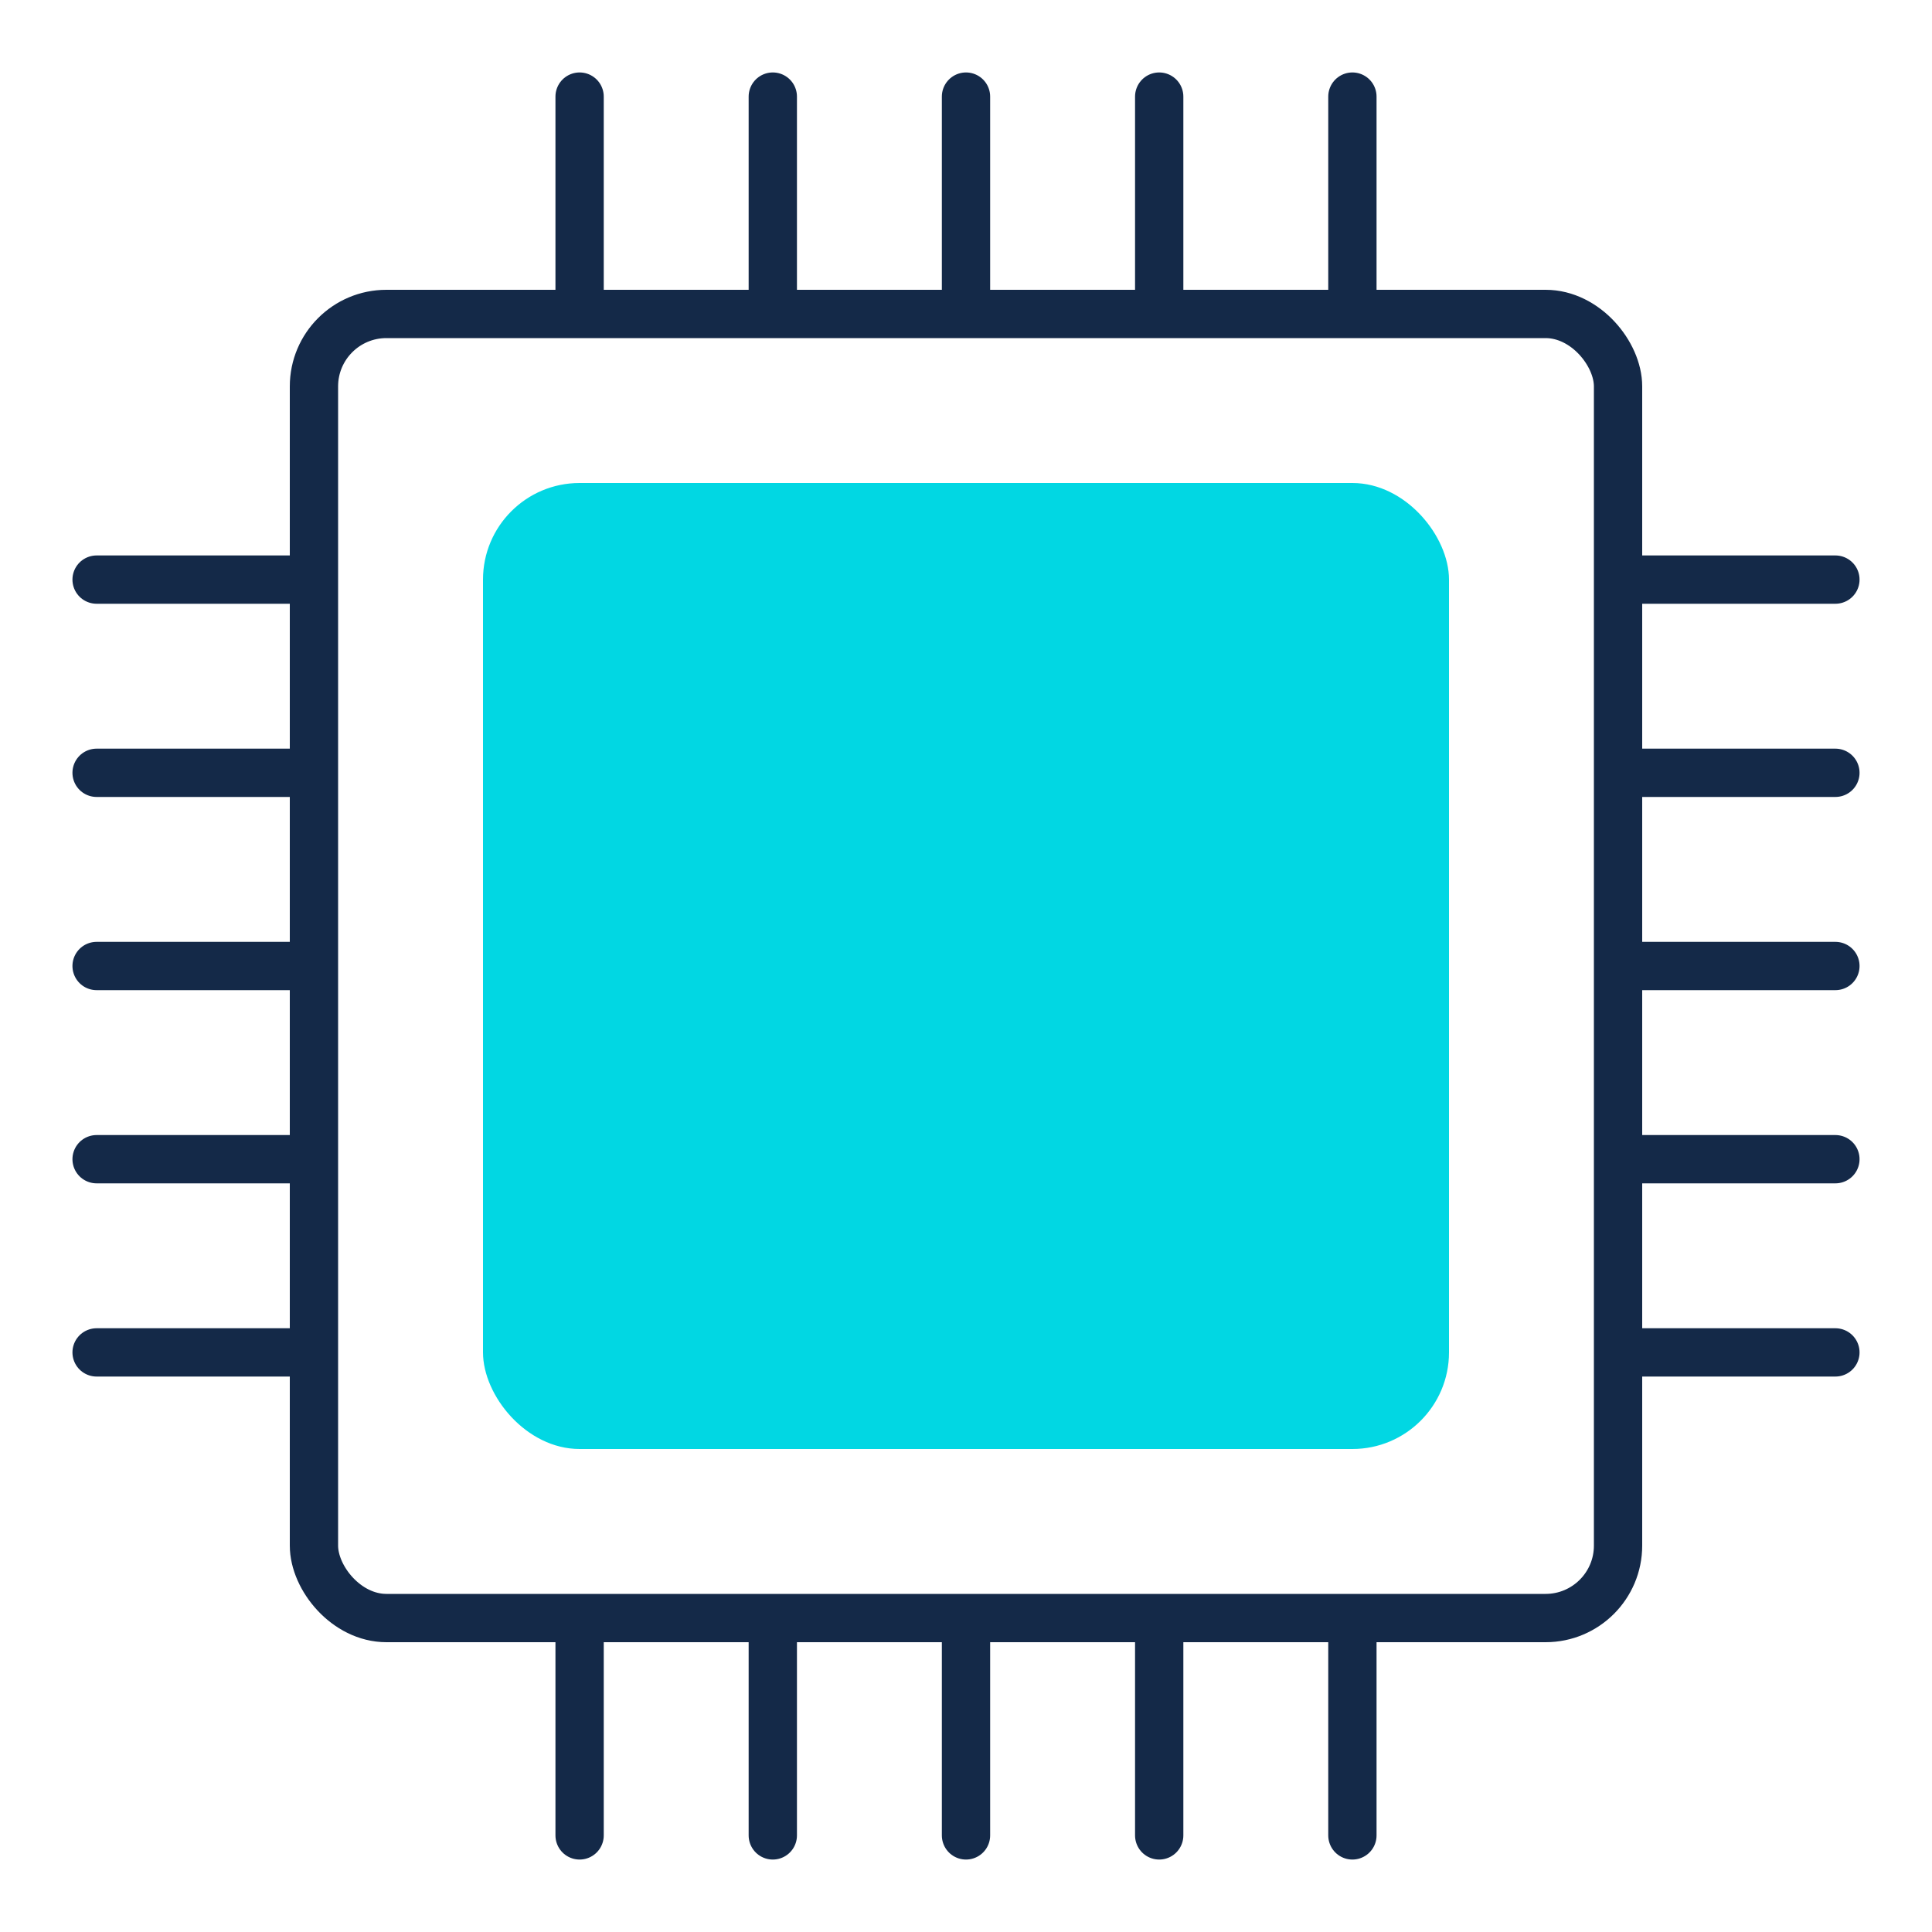<svg width="20" height="20" viewBox="0 0 20 20" fill="none" xmlns="http://www.w3.org/2000/svg">
<path d="M3 6H1" stroke="#142948" stroke-width="0.5" stroke-linecap="round"/>
<path d="M19 6H17" stroke="#142948" stroke-width="0.5" stroke-linecap="round"/>
<path d="M14 19L14 17" stroke="#142948" stroke-width="0.5" stroke-linecap="round"/>
<path d="M14 3L14 1" stroke="#142948" stroke-width="0.5" stroke-linecap="round"/>
<path d="M3 8H1" stroke="#142948" stroke-width="0.5" stroke-linecap="round"/>
<path d="M19 8H17" stroke="#142948" stroke-width="0.5" stroke-linecap="round"/>
<path d="M12 19L12 17" stroke="#142948" stroke-width="0.5" stroke-linecap="round"/>
<path d="M12 3L12 1" stroke="#142948" stroke-width="0.5" stroke-linecap="round"/>
<path d="M3 10H1" stroke="#142948" stroke-width="0.5" stroke-linecap="round"/>
<path d="M19 10H17" stroke="#142948" stroke-width="0.5" stroke-linecap="round"/>
<path d="M10 19L10 17" stroke="#142948" stroke-width="0.5" stroke-linecap="round"/>
<path d="M10 3L10 1" stroke="#142948" stroke-width="0.5" stroke-linecap="round"/>
<path d="M3 12H1" stroke="#142948" stroke-width="0.5" stroke-linecap="round"/>
<path d="M19 12H17" stroke="#142948" stroke-width="0.5" stroke-linecap="round"/>
<path d="M8 19L8 17" stroke="#142948" stroke-width="0.5" stroke-linecap="round"/>
<path d="M8 3L8 1" stroke="#142948" stroke-width="0.5" stroke-linecap="round"/>
<path d="M3 14H1" stroke="#142948" stroke-width="0.5" stroke-linecap="round"/>
<path d="M19 14H17" stroke="#142948" stroke-width="0.5" stroke-linecap="round"/>
<path d="M6 19L6 17" stroke="#142948" stroke-width="0.5" stroke-linecap="round"/>
<path d="M6 3L6 1" stroke="#142948" stroke-width="0.5" stroke-linecap="round"/>
<rect x="5" y="5" width="10" height="10" rx="1" fill="#01D7E3"/>
<rect x="3.25" y="3.25" width="13.5" height="13.5" rx="0.75" stroke="#142948" stroke-width="0.5"/>
</svg>
